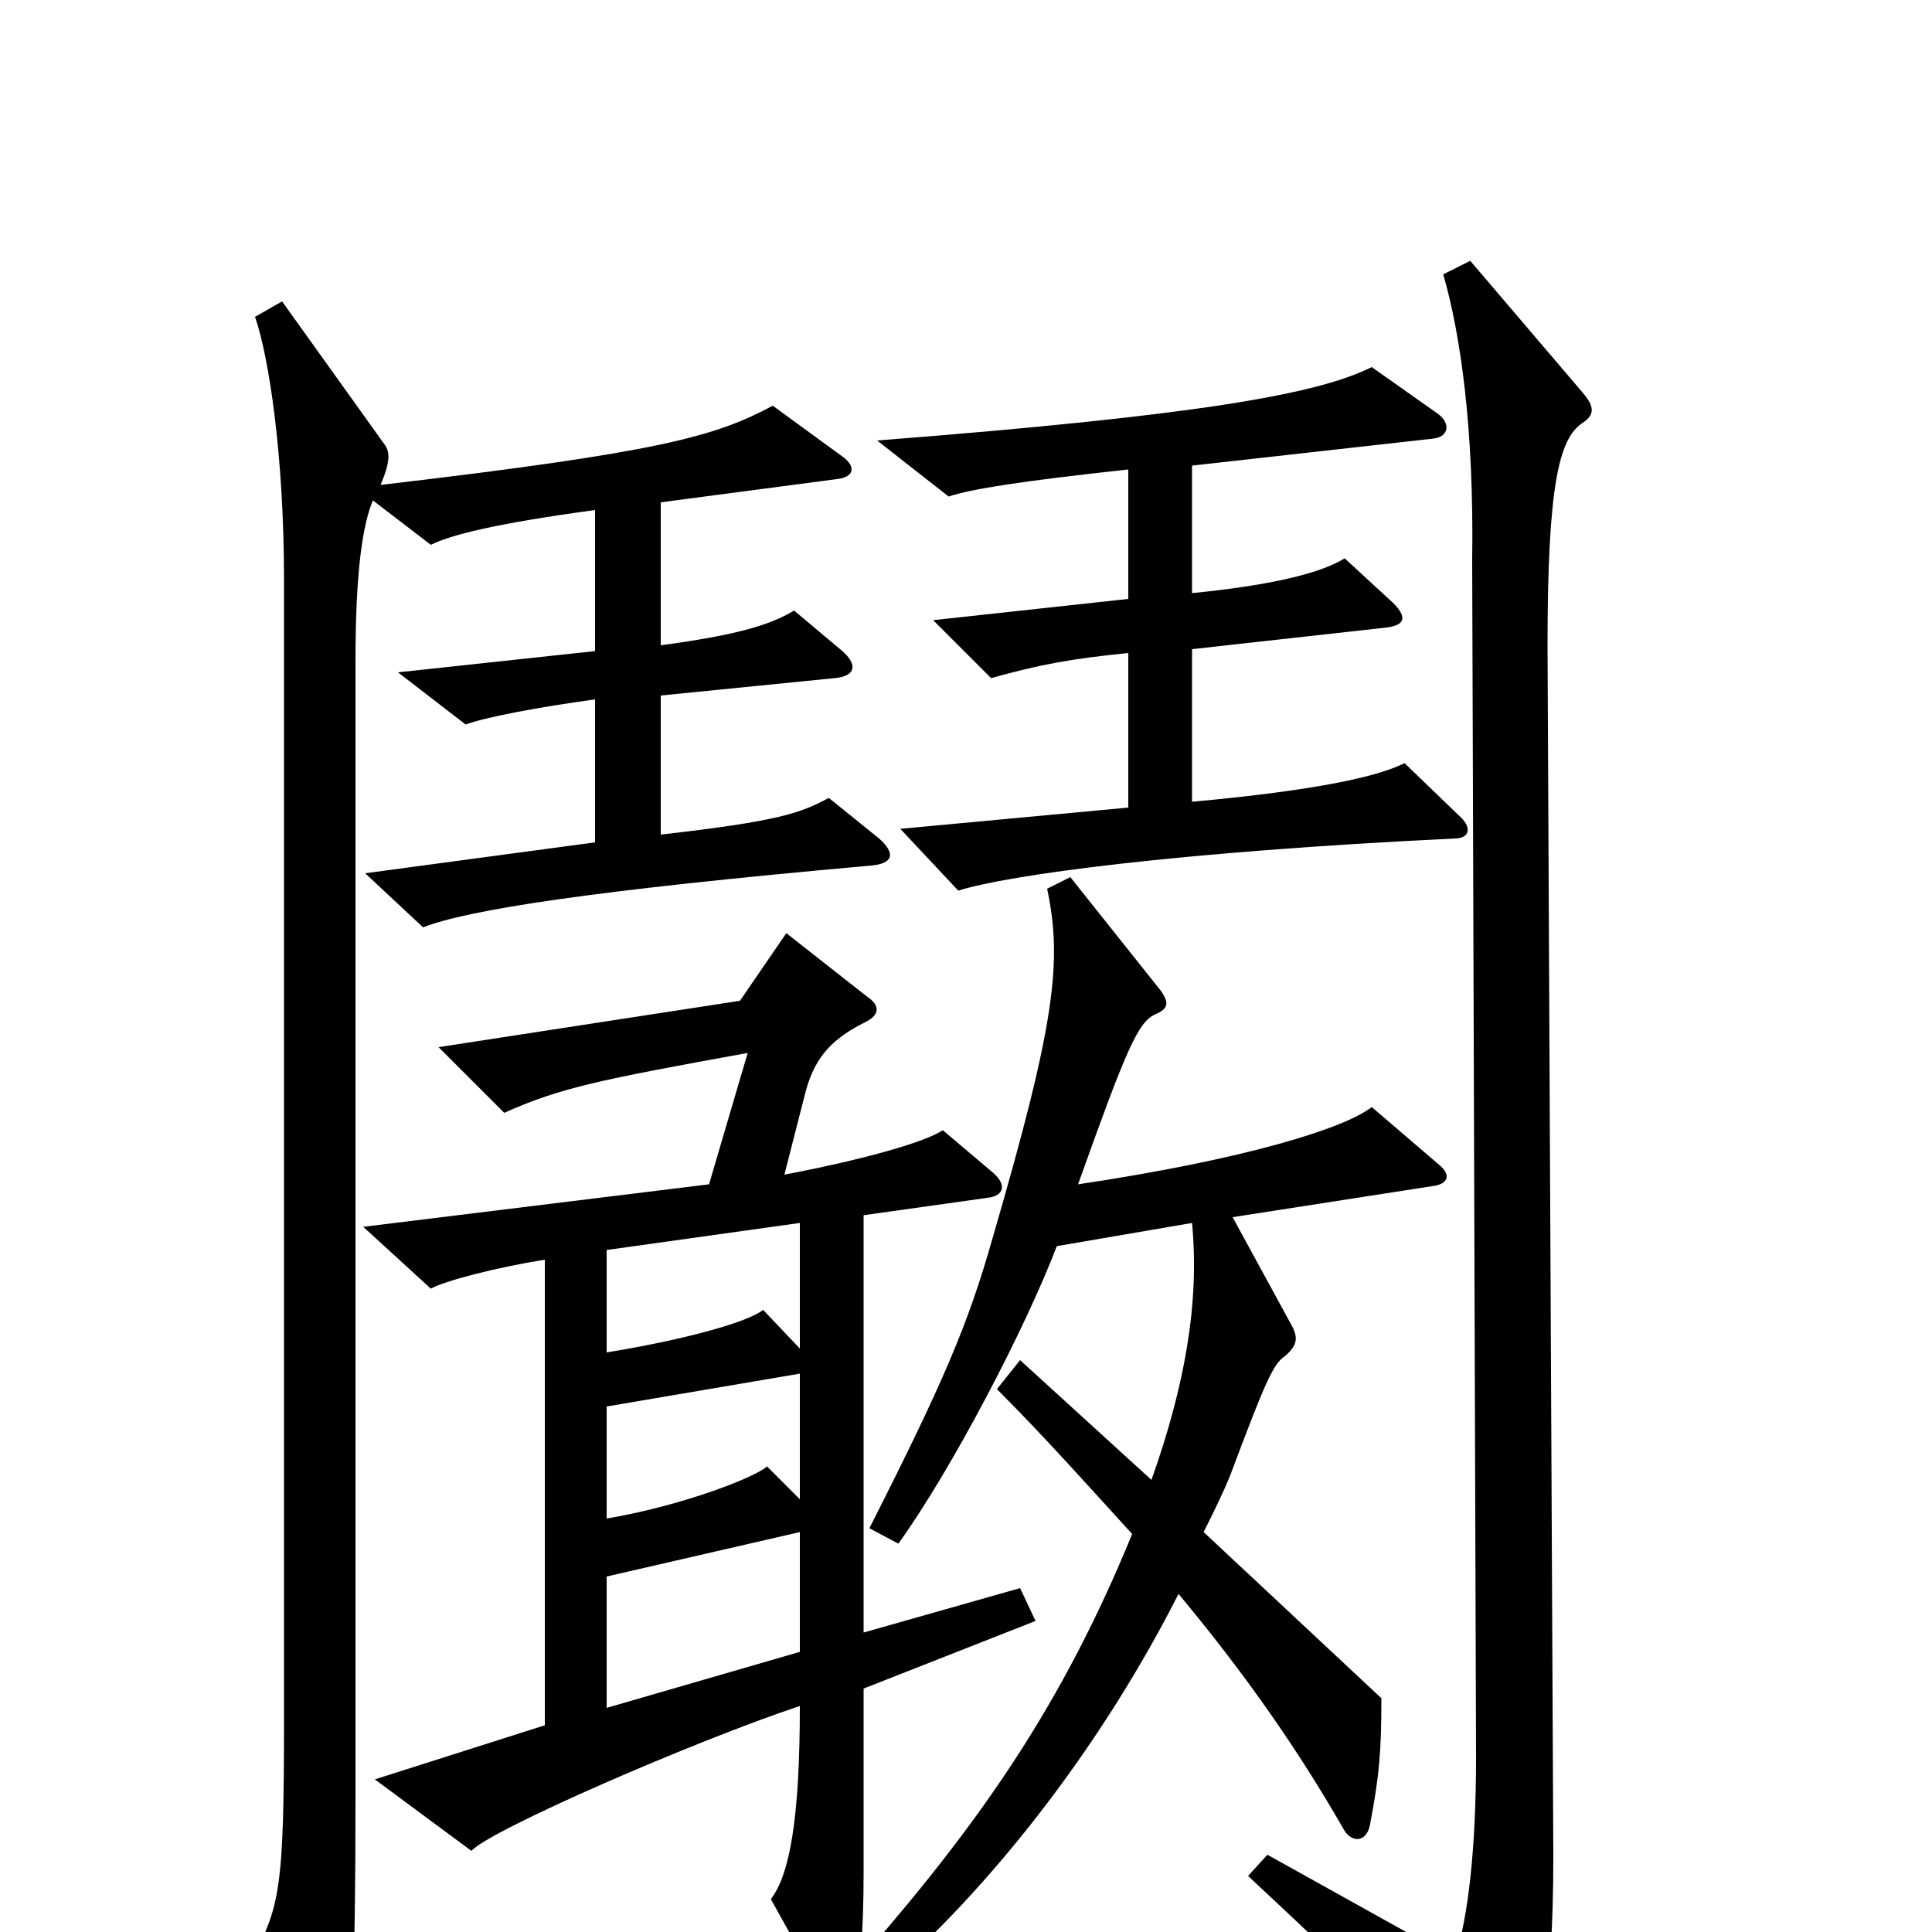<svg xmlns="http://www.w3.org/2000/svg" viewBox="0 -1000 1000 1000">
	<path fill="#000000" d="M755 -578L727 -605C713 -598 682 -591 617 -585V-664L716 -675C727 -676 729 -680 721 -688L696 -711C683 -703 657 -697 617 -693V-759L742 -773C750 -774 751 -781 744 -786L710 -810C682 -796 621 -785 454 -772L491 -743C503 -747 529 -751 584 -757V-690L483 -679L513 -649C538 -656 554 -659 584 -662V-582L466 -571L496 -539C521 -547 608 -559 753 -566C761 -566 762 -572 755 -578ZM819 -781C825 -785 826 -789 819 -797L761 -865L747 -858C756 -827 763 -778 762 -710L764 -91C764 -43 760 -8 753 14L656 -40L646 -29C718 38 742 63 767 99C773 106 777 106 781 99C796 71 804 37 804 -39L801 -666C801 -749 807 -773 819 -781ZM455 -566L429 -587C414 -579 403 -575 342 -568V-640L432 -649C443 -650 444 -656 436 -663L411 -684C398 -676 379 -671 342 -666V-740L433 -752C442 -753 443 -758 437 -763L400 -790C370 -774 342 -766 197 -749C202 -761 202 -766 199 -770L146 -844L132 -836C139 -816 147 -765 147 -700V-110C147 -22 145 -12 129 16L166 87C170 95 176 94 178 85C182 66 184 22 184 -68V-658C184 -706 188 -729 193 -741L223 -718C233 -723 256 -729 308 -736V-663L206 -652L241 -625C252 -629 279 -634 308 -638V-564L189 -548L219 -520C242 -529 305 -539 451 -552C462 -553 464 -558 455 -566ZM745 -397L710 -427C696 -416 645 -400 558 -387C583 -457 589 -471 598 -475C605 -478 605 -481 601 -487L554 -546L542 -540C550 -502 546 -470 514 -360C501 -314 488 -284 450 -209L465 -201C493 -240 531 -313 547 -355L617 -367C621 -325 613 -282 596 -234L528 -296L516 -281C541 -256 565 -229 586 -206C550 -118 508 -58 449 10L462 21C518 -29 572 -100 610 -175C645 -133 672 -94 695 -54C699 -46 707 -46 709 -55C714 -81 715 -94 715 -121L623 -207C628 -217 633 -227 637 -237C655 -285 659 -294 665 -298C672 -304 672 -308 668 -315L638 -370L741 -386C750 -387 751 -392 745 -397ZM536 -161L528 -178L447 -155V-371L511 -380C520 -381 521 -387 514 -393L488 -415C479 -409 448 -400 406 -392L417 -435C422 -454 432 -463 448 -471C456 -475 455 -480 449 -484L407 -517L383 -482L227 -458L261 -424C290 -437 310 -441 387 -455L367 -387L188 -365L223 -333C230 -337 257 -344 282 -348V-107L194 -79L244 -42C254 -53 360 -99 414 -117C414 -60 409 -30 399 -17L429 37C433 44 439 43 442 34C445 22 447 2 447 -31V-126ZM414 -302L395 -322C386 -315 351 -306 314 -300V-353L414 -367ZM414 -224L397 -241C392 -236 355 -221 314 -214V-272L414 -289ZM414 -145L314 -116V-184L414 -207Z"/>
</svg>